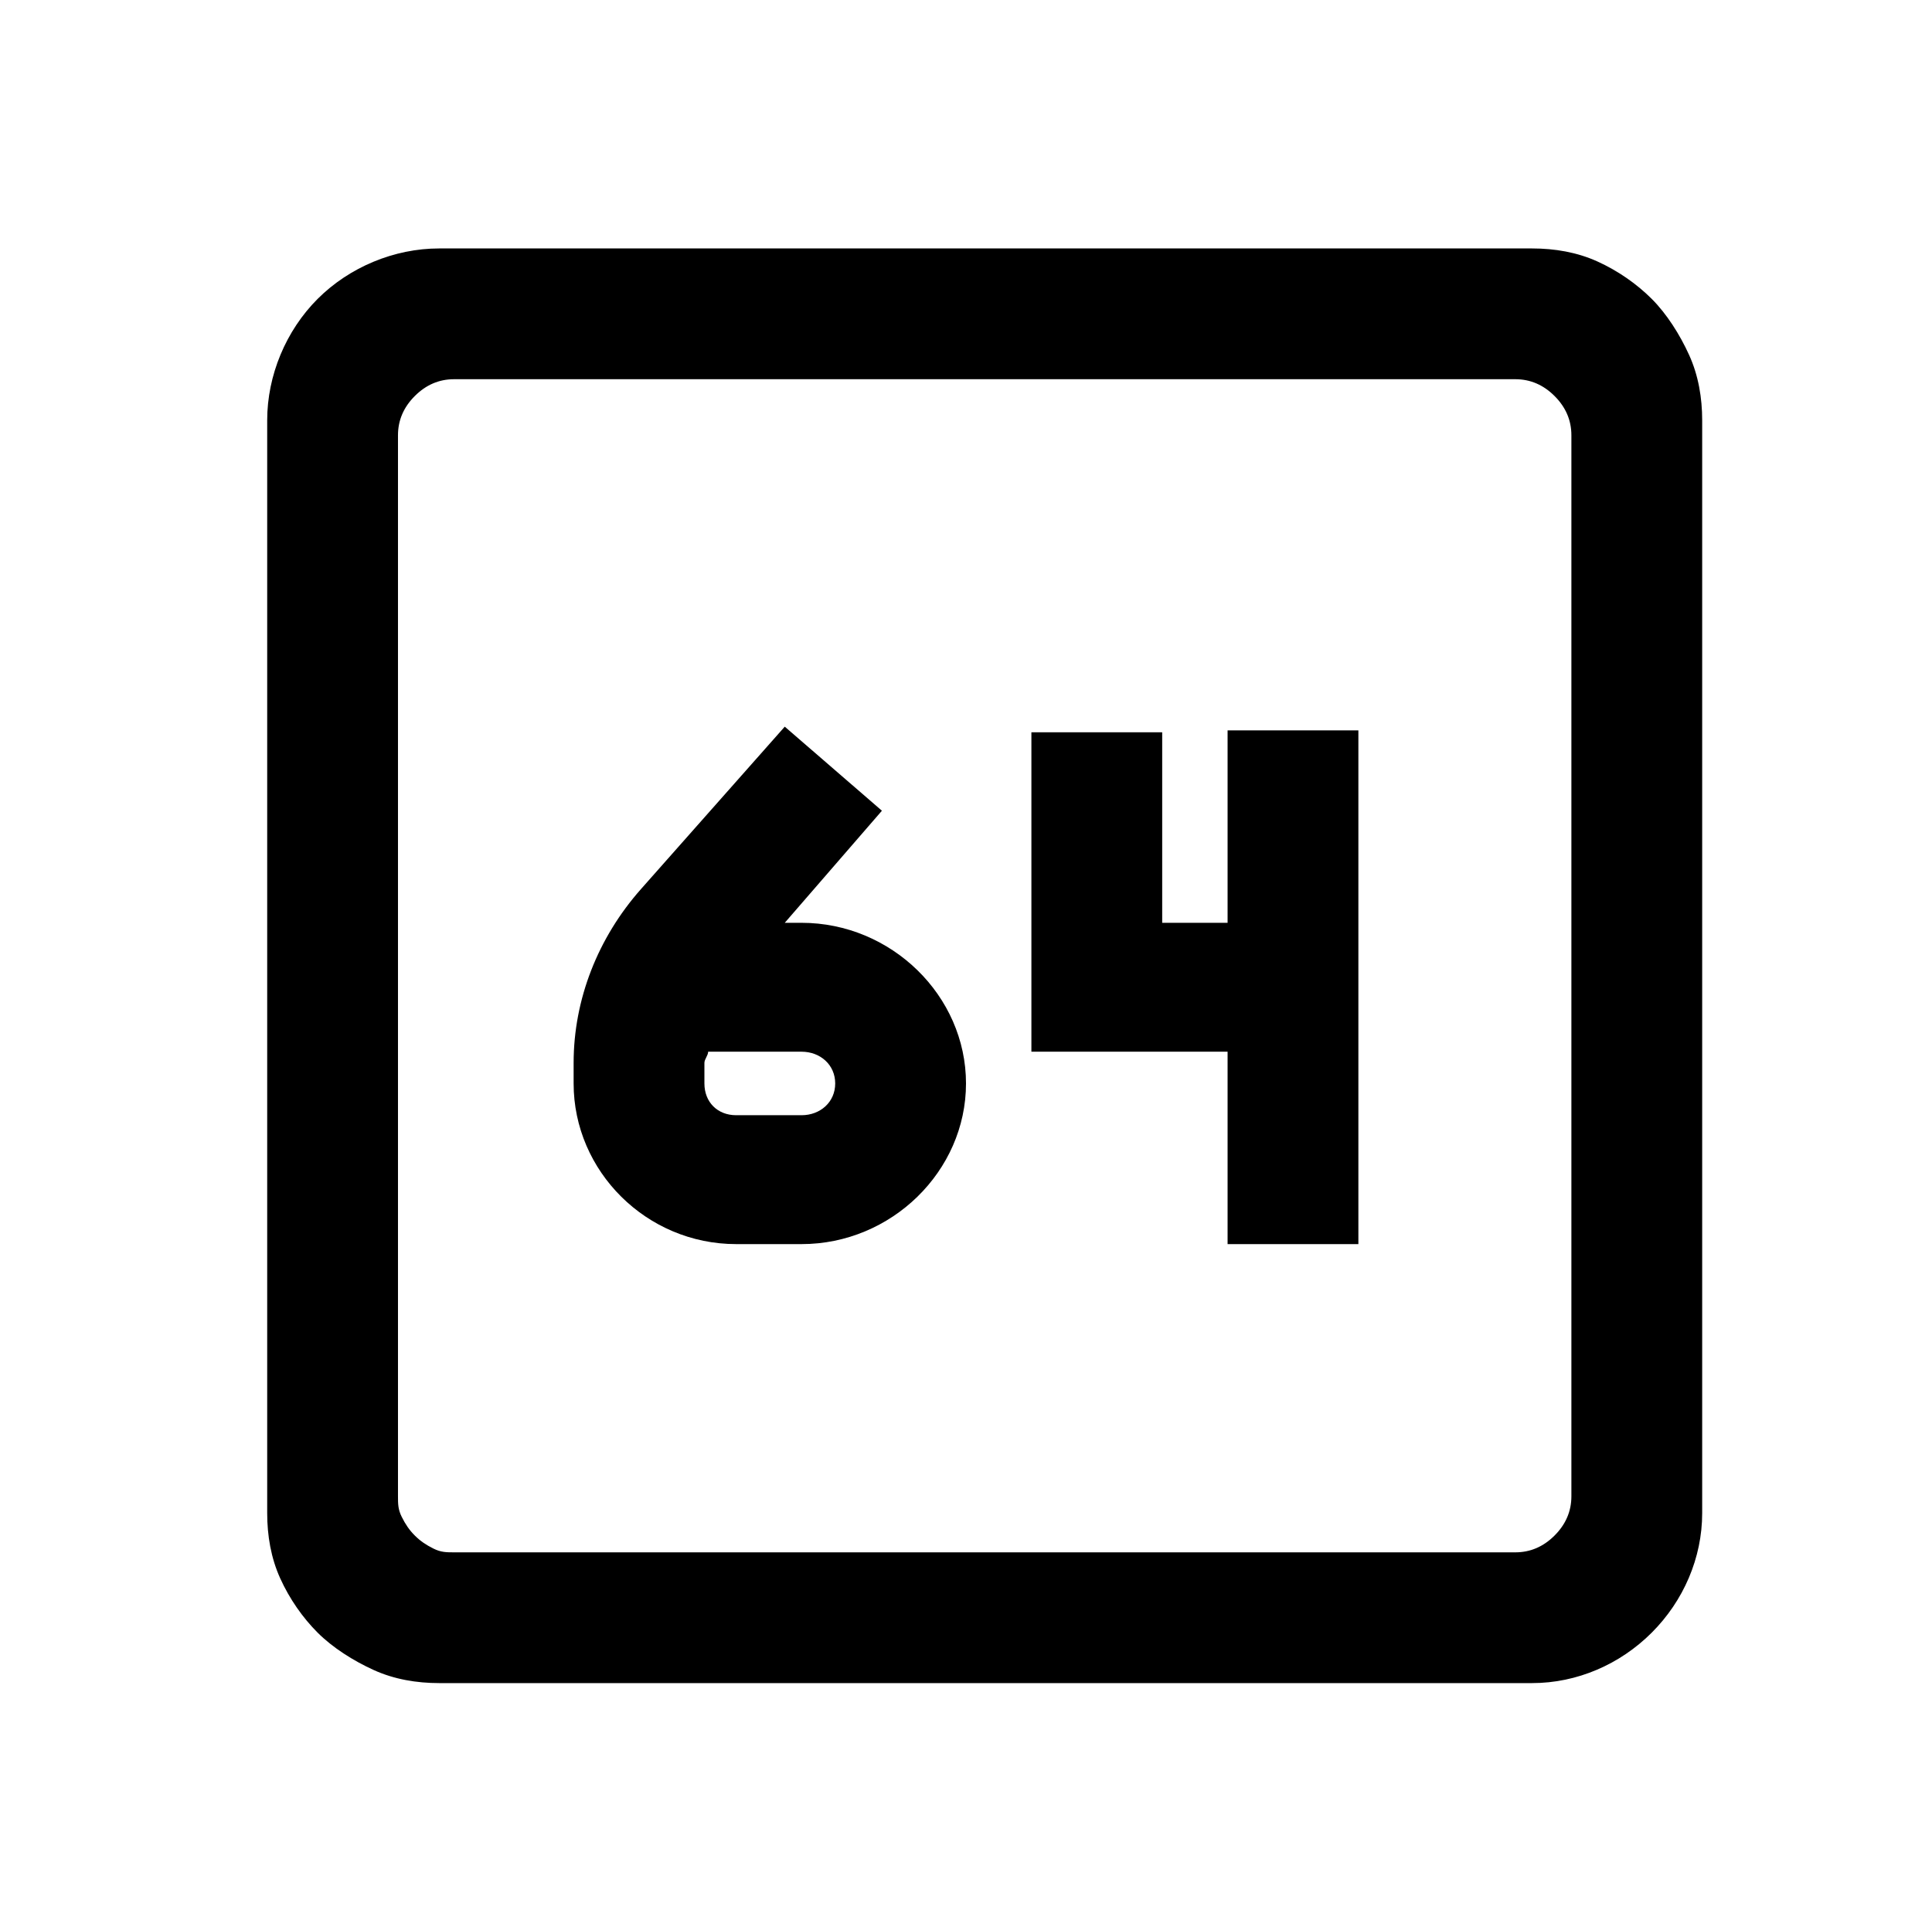 <?xml version="1.0" standalone="no"?>
<!DOCTYPE svg PUBLIC "-//W3C//DTD SVG 1.1//EN" "http://www.w3.org/Graphics/SVG/1.1/DTD/svg11.dtd" >
<svg xmlns="http://www.w3.org/2000/svg" xmlns:xlink="http://www.w3.org/1999/xlink" version="1.1" viewBox="-10 0 1034 1024">
   <path fill="currentColor"
d="M410 389l52 45l-52 60h9c48 0 88 39 88 86s-40 86 -88 86h-35c-48 0 -87 -39 -87 -86v-11c0 -34 13 -67 36 -93zM647 391h70v275h-70v-103h-105v-171h70v102h35v-103zM369 563c0 2 -2 4 -2 6v11c0 10 7 17 17 17h35c10 0 18 -7 18 -17s-8 -17 -18 -17h-50zM133 225
c0 -24 10 -48 27 -65s41 -27 65 -27h585c12 0 24 2 35 7s21 12 29 20s15 19 20 30s7 23 7 35v585c0 24 -10 47 -27 64s-40 27 -64 27h-585c-12 0 -24 -2 -35 -7s-22 -12 -30 -20s-15 -18 -20 -29s-7 -23 -7 -35v-585zM233 203c-8 0 -15 3 -21 9s-9 13 -9 21v568
c0 4 0 7 2 11s4 7 7 10s6 5 10 7s7 2 11 2h568c8 0 15 -3 21 -9s9 -13 9 -21v-568c0 -8 -3 -15 -9 -21s-13 -9 -21 -9h-568z" />
</svg>
